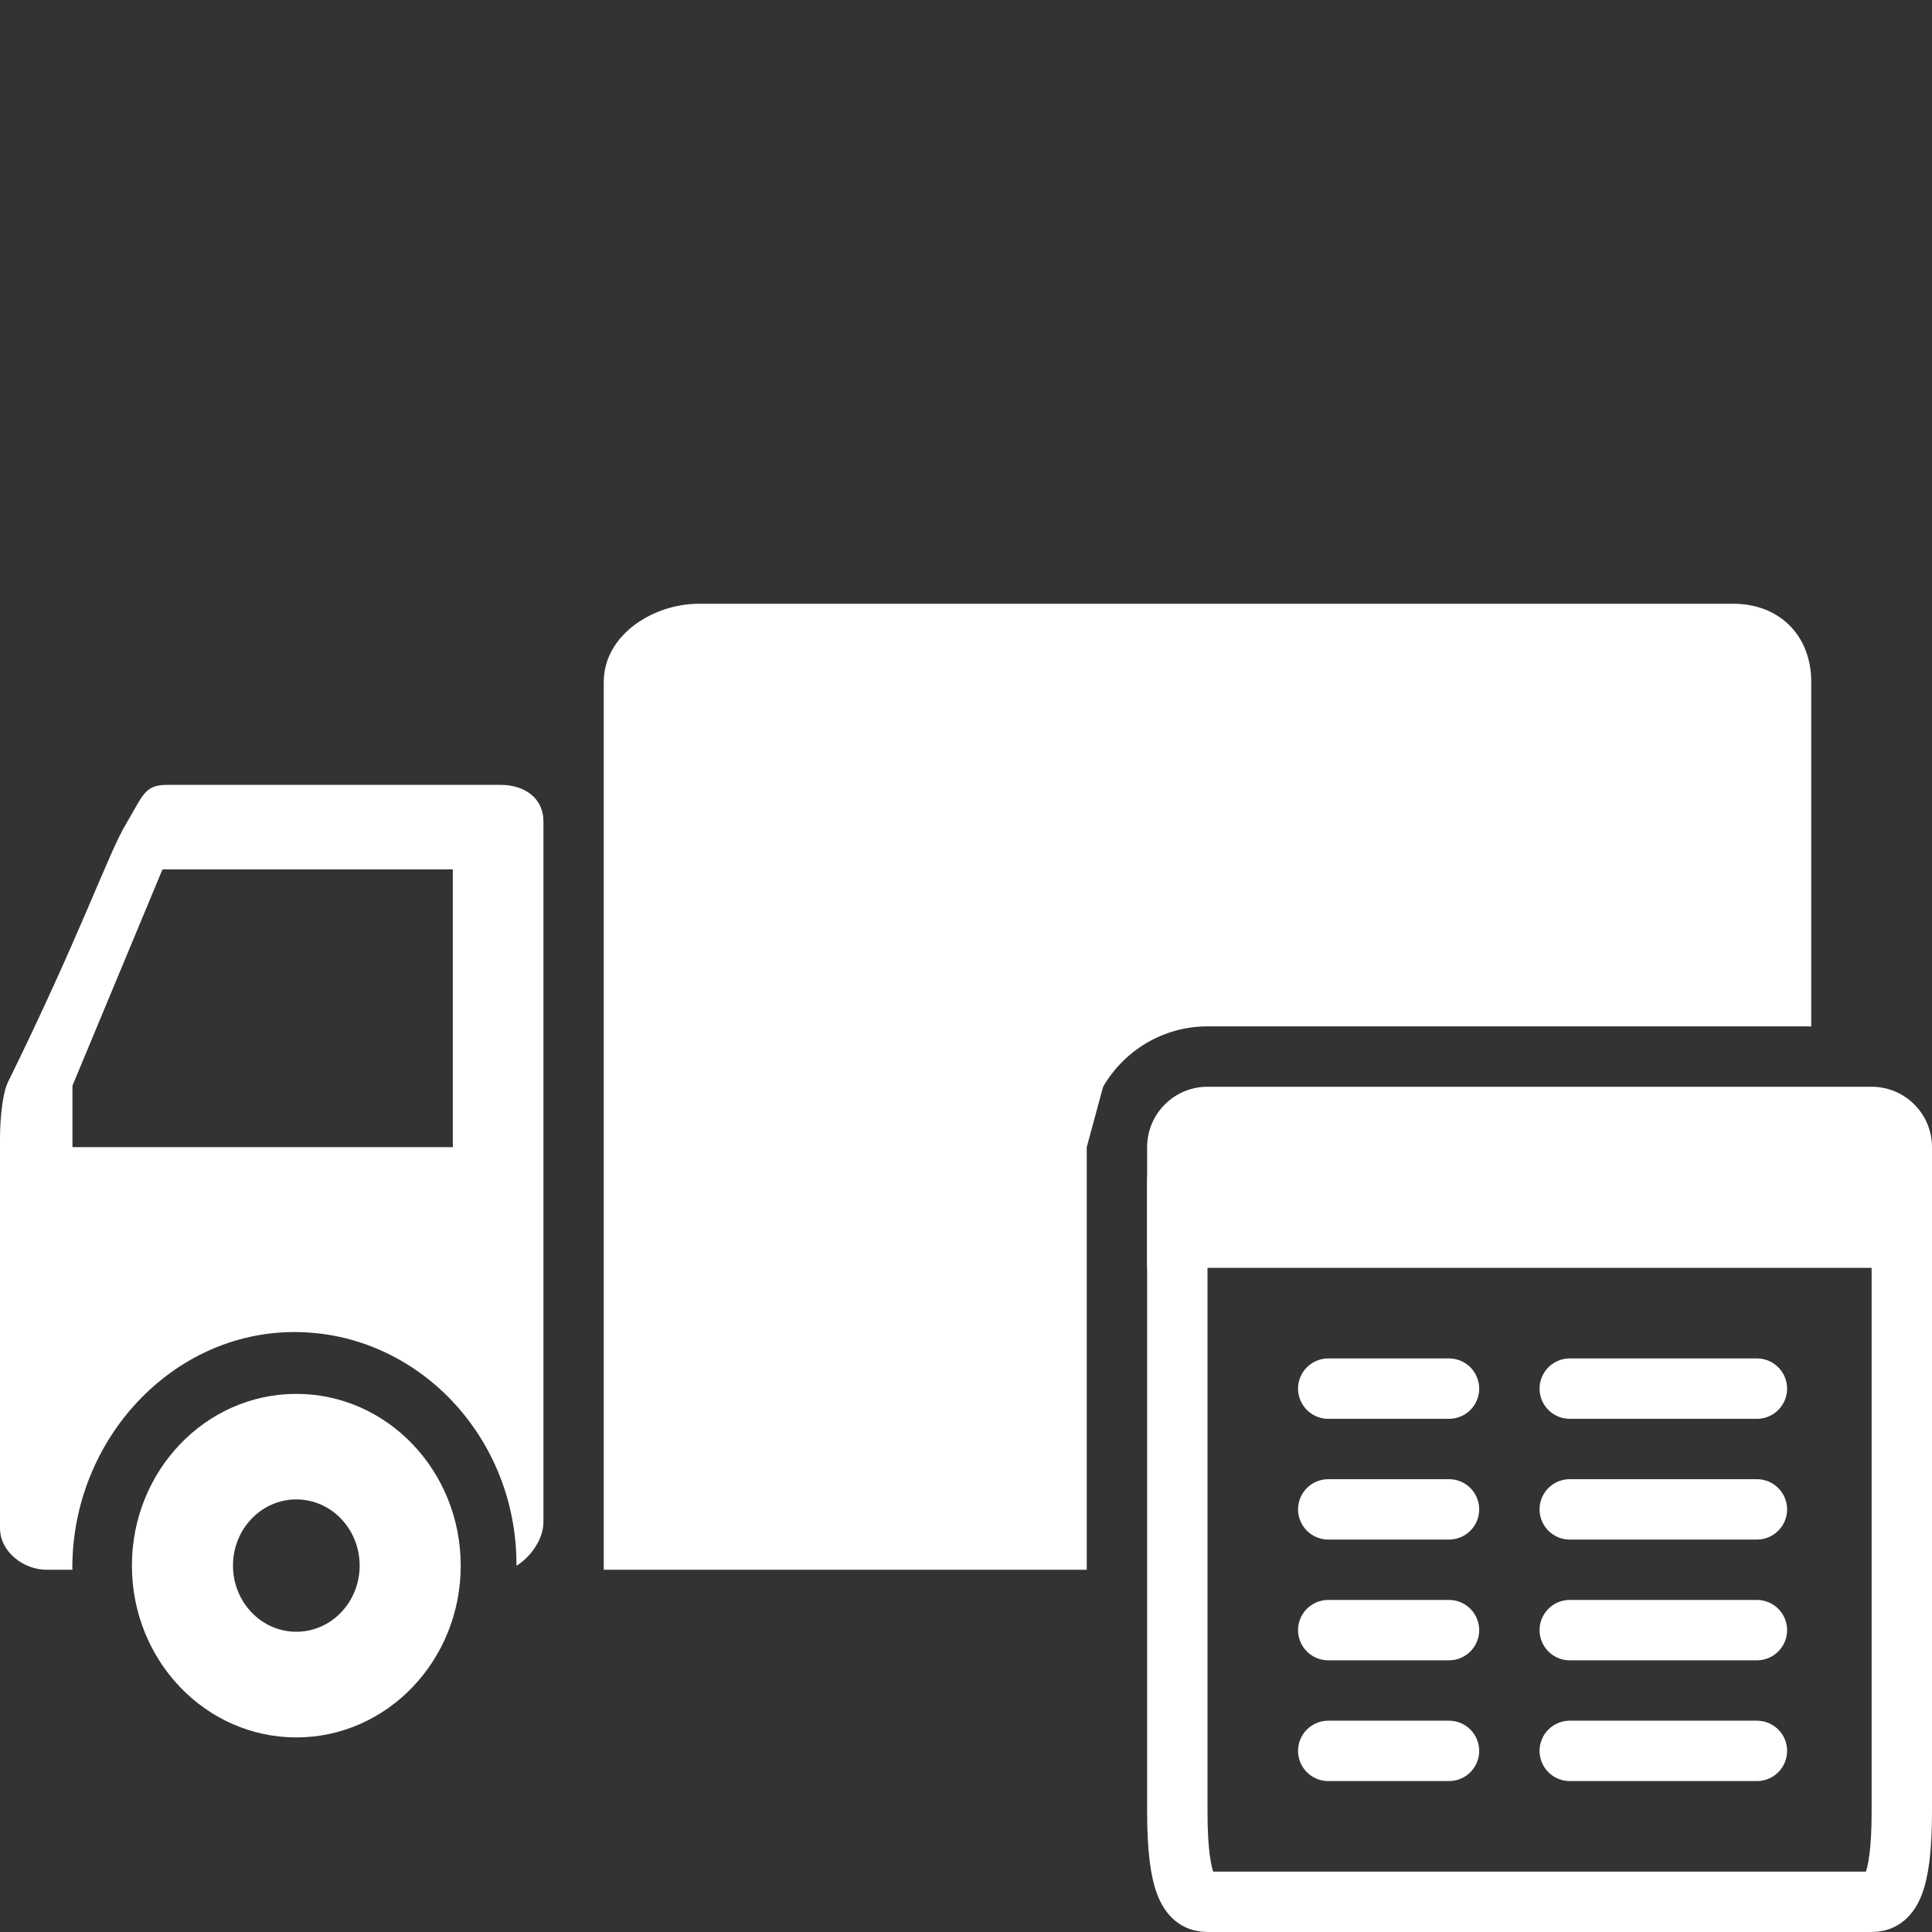 <?xml version="1.0" encoding="UTF-8"?>
<!DOCTYPE svg PUBLIC "-//W3C//DTD SVG 1.1//EN" "http://www.w3.org/Graphics/SVG/1.1/DTD/svg11.dtd">
<svg version="1.1" id="Layer_1" xmlns="http://www.w3.org/2000/svg" xmlns:xlink="http://www.w3.org/1999/xlink" x="0px" y="0px" width="32px" height="32px" viewBox="0 0 32 32" enable-background="new 0 0 32 32" xml:space="preserve">
  <rect x="0" y="0" width="32" height="32" fill="#333333" stroke="none"/>
  <g id="main">
    <clipPath id="clip_mask">
      <path d="M18.167,31.529C18,30.971,18,30.363,18,30v-8v-3l0.271,-1c0.346,-0.597,0.991,-1,1.729,-1h11c0.364,0,0.706,0.099,1,0.27V0H0v32h18.358C18.282,31.857,18.218,31.7,18.167,31.529z"/>
    </clipPath>
    <g id="icon" clip-path="url(#clip_mask)">
      <g id="transformed_icon" transform="translate(-1 -1)">
        <g>
          <path d="M5.908,24.087c-1.504,0,-2.723,1.274,-2.723,2.845c0,1.571,1.219,2.845,2.723,2.845c1.504,0,2.723,-1.274,2.723,-2.845C8.63,25.36,7.412,24.087,5.908,24.087zM5.908,28.027c-0.58,0,-1.049,-0.491,-1.049,-1.096c0,-0.606,0.47,-1.096,1.049,-1.096c0.58,0,1.049,0.491,1.049,1.096C6.957,27.537,6.487,28.027,5.908,28.027z" fill="#FFFFFF"/>
          <path d="M25.59,24.087c-1.504,0,-2.723,1.274,-2.723,2.845c0,1.571,1.219,2.845,2.723,2.845c1.504,0,2.723,-1.274,2.723,-2.845C28.313,25.36,27.094,24.087,25.59,24.087zM25.59,28.027c-0.58,0,-1.049,-0.491,-1.049,-1.096c0,-0.606,0.47,-1.096,1.049,-1.096c0.58,0,1.049,0.491,1.049,1.096C26.639,27.537,26.17,28.027,25.59,28.027z" fill="#FFFFFF"/>
        </g>
        <path d="M9.296,14h-5.531c-0.378,0,-0.399,0.182,-0.684,0.658c-0.285,0.475,-0.752,1.831,-1.95,4.267c-0.089,0.183,-0.131,0.608,-0.131,0.928c0,2.475,0,6.457,0,6.457c0,0.394,0.392,0.69,0.77,0.69h0.432c-0.001,0,-0.004,-0.003,-0.004,-0.033c0,-2.116,1.647,-3.904,3.678,-3.904c2.038,0,3.69,1.742,3.678,3.869c0.001,0.001,0.001,0,0.002,0.001c0.22,-0.134,0.445,-0.429,0.445,-0.723V14.602C10,14.209,9.674,14,9.296,14zM8.5,20H2.2v-1.018L3.691,15.4H8.5V20zM31,12.297V27h-1.687c0,-2.178,-1.648,-3.95,-3.681,-3.95c-2.033,0,-3.681,1.772,-3.681,3.95H11V12.297c0,-0.785,0.824,-1.297,1.575,-1.297h17.134C30.46,11,31,11.512,31,12.297z" fill="#FFFFFF"/>
      </g>
    </g>
    <g id="overlay">
      <path d="M31,31.5H20c-0.276,0,-0.5,-0.224,-0.5,-1.5V19.5h12v10.5C31.5,31.276,31.276,31.5,31,31.5z" fill="none" stroke="#FFFFFF" stroke-width="1" stroke-miterlimit="1"/>
      <path d="M32,21H19v-2c0,-0.552,0.448,-1,1,-1h11c0.552,0,1,0.448,1,1V21z" fill="#FFFFFF"/>
      <path d="M22,23h2M22,25h2M22,27h2M22,29h2" fill="none" stroke="#FFFFFF" stroke-width="1" stroke-linecap="round" stroke-miterlimit="1"/>
      <path d="M26,23h3.1M26,25h3.1M26,27h3.1M26,29h3.1" fill="none" stroke="#FFFFFF" stroke-width="1" stroke-linecap="round" stroke-miterlimit="1"/>
    </g>
  </g>
</svg>
